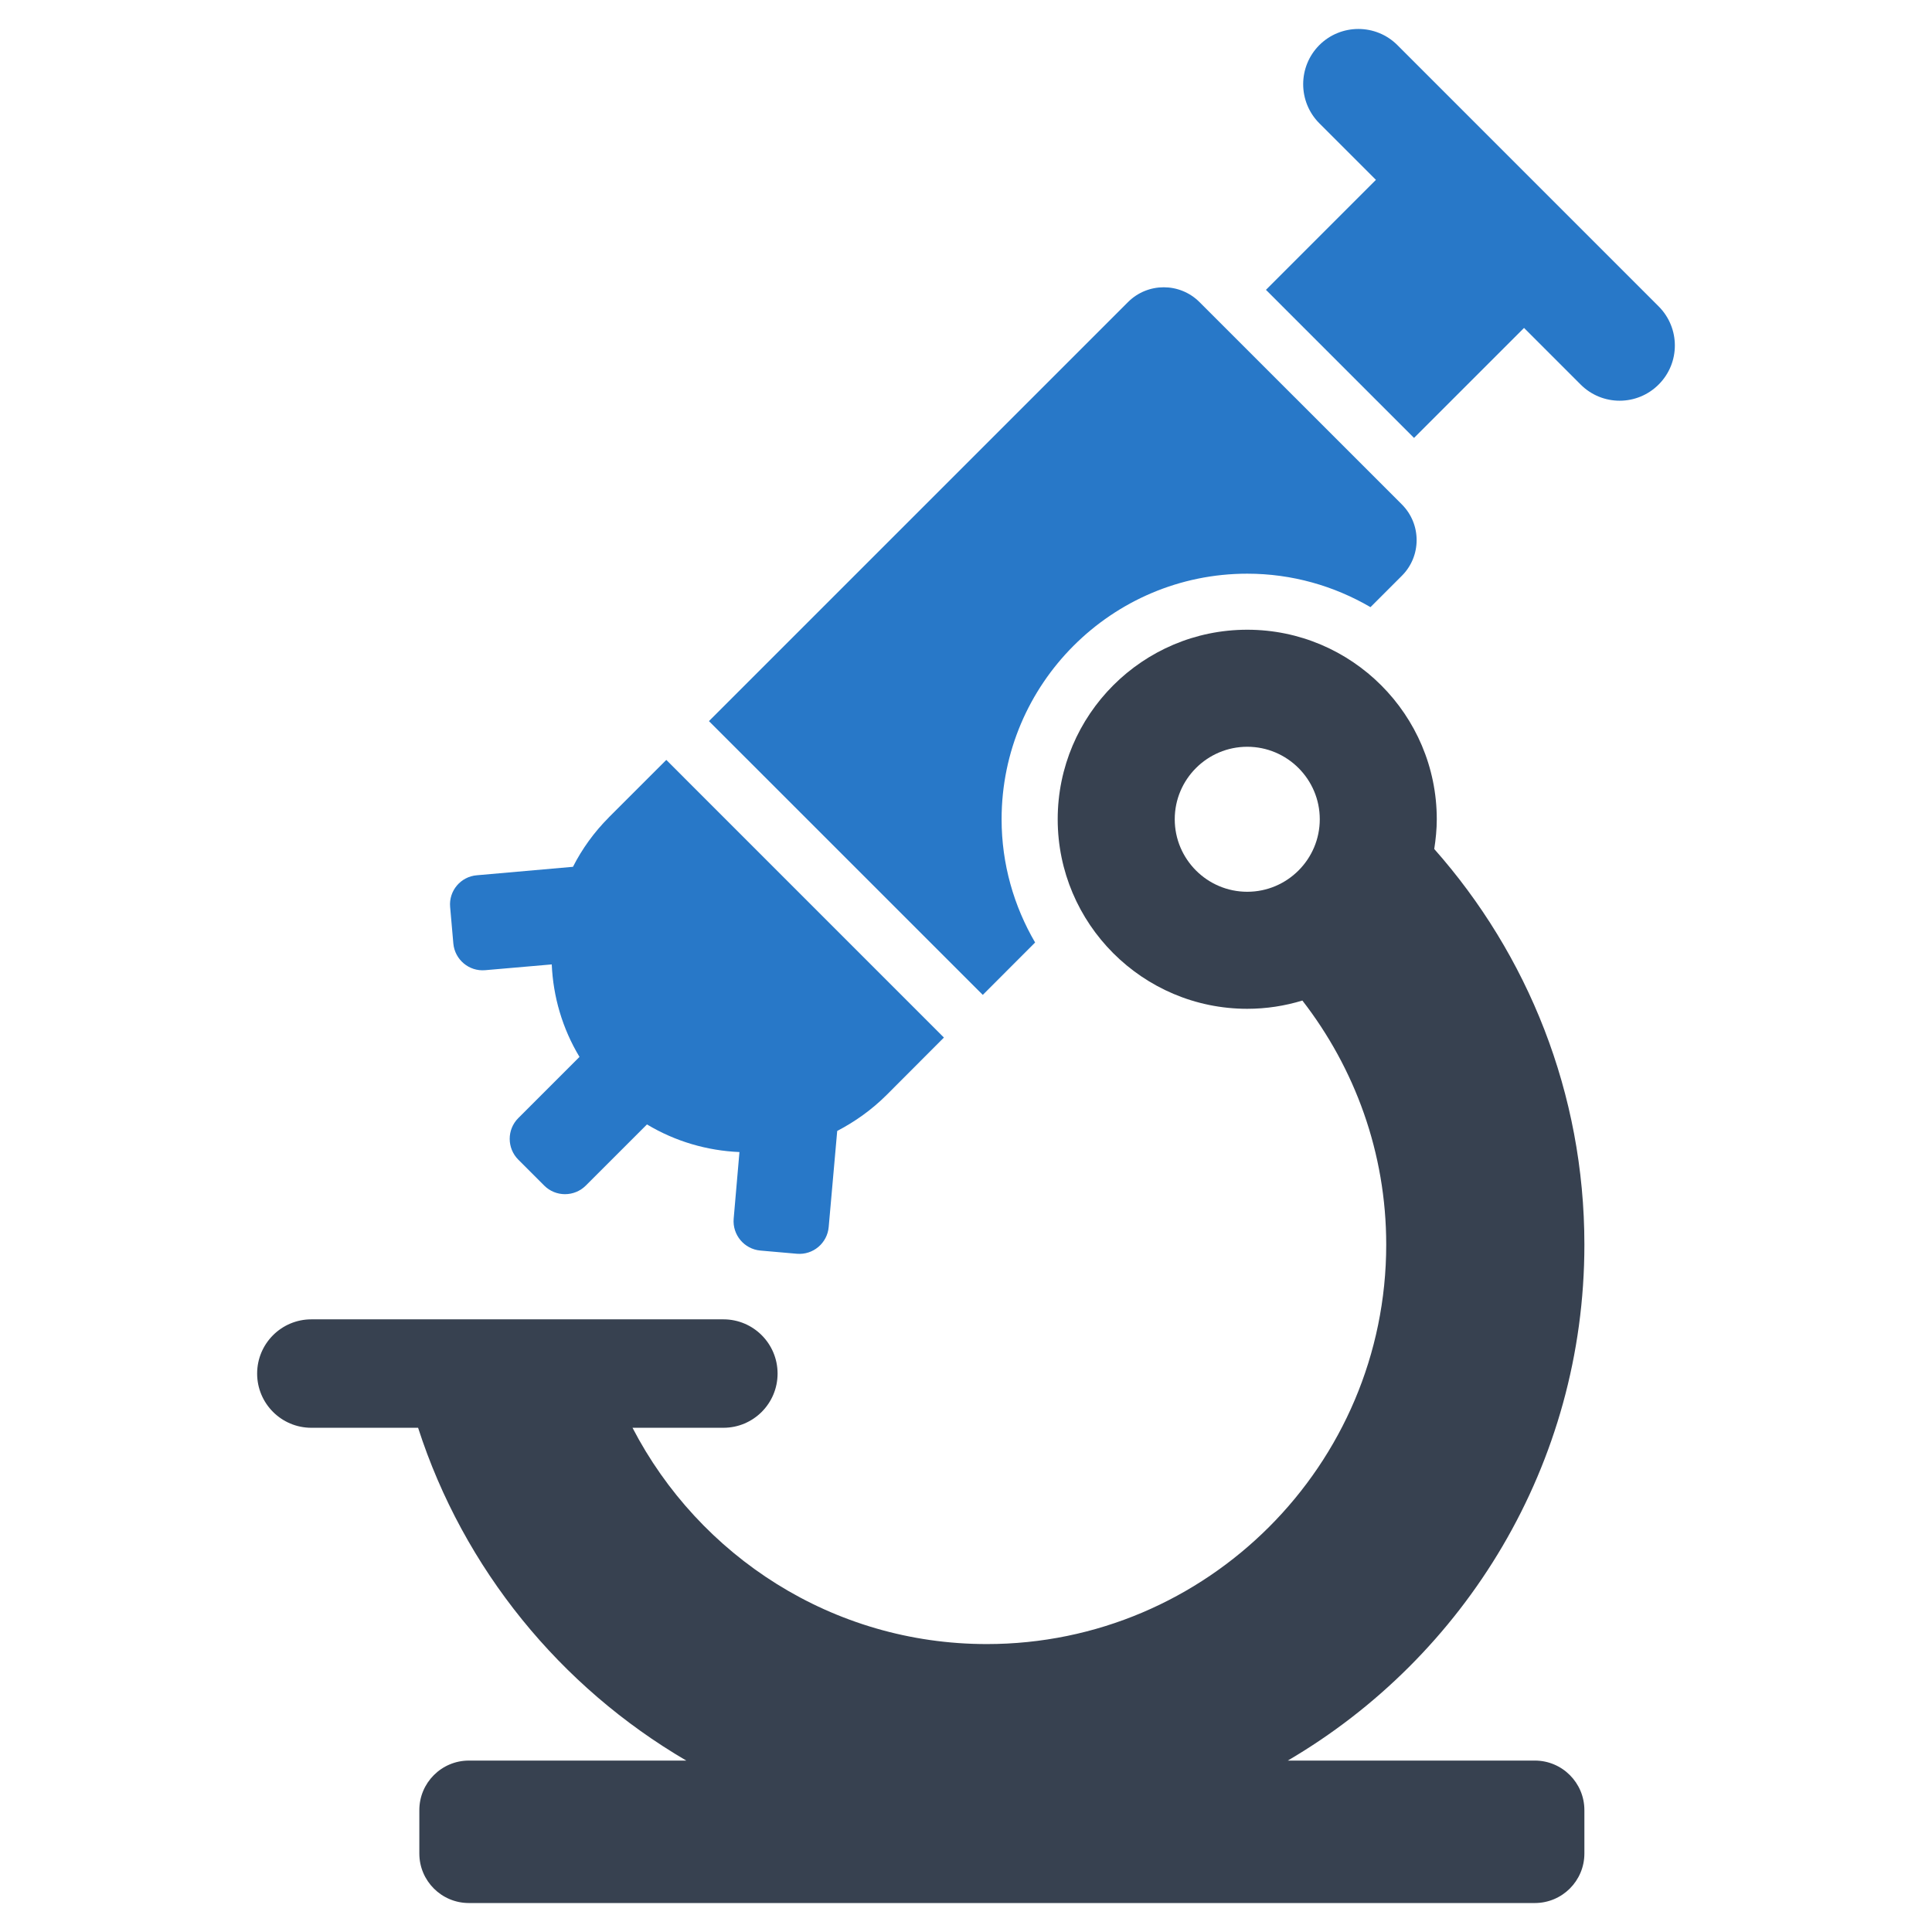 <?xml version="1.0" encoding="utf-8"?>
<!-- Generator: Adobe Illustrator 16.0.0, SVG Export Plug-In . SVG Version: 6.00 Build 0)  -->
<!DOCTYPE svg PUBLIC "-//W3C//DTD SVG 1.1//EN" "http://www.w3.org/Graphics/SVG/1.1/DTD/svg11.dtd">
<svg version="1.1" id="Layer_1" xmlns="http://www.w3.org/2000/svg" xmlns:xlink="http://www.w3.org/1999/xlink" x="0px" y="0px"
	 width="256px" height="256px" viewBox="0 0 256 256" enable-background="new 0 0 256 256" xml:space="preserve">
<g>
	<path fill="#374150" d="M203.369,233.285h-32.73c23.484-13.754,39.301-39.238,39.301-68.363c0-20.09-7.523-38.449-19.895-52.426
		c0.199-1.289,0.336-2.598,0.336-3.941c0-13.844-11.262-25.113-25.113-25.113c-13.855,0-25.117,11.27-25.117,25.113
		c0,13.848,11.262,25.117,25.117,25.117c2.539,0,4.984-0.387,7.305-1.094c6.941,8.957,11.109,20.16,11.109,32.344
		c0,29.184-23.75,52.926-52.926,52.926c-20.43,0-38.133-11.668-46.945-28.66h12.047c3.965,0,7.176-3.219,7.176-7.184
		s-3.211-7.184-7.176-7.184H41.252c-3.965,0-7.18,3.219-7.18,7.184s3.215,7.184,7.18,7.184H55.4
		c6.031,18.703,18.852,34.344,35.539,44.098H62.127c-3.621,0-6.563,2.941-6.563,6.57v5.742c0,3.625,2.941,6.563,6.563,6.563h141.242
		c3.629,0,6.57-2.938,6.57-6.563v-5.742C209.939,236.227,206.998,233.285,203.369,233.285z M165.268,118.164
		c-5.297,0-9.609-4.309-9.609-9.609c0-5.297,4.313-9.605,9.609-9.605s9.609,4.309,9.609,9.605
		C174.877,113.855,170.564,118.164,165.268,118.164z"/>
	<path fill="#2878C8" d="M132.717,108.555c0-17.941,14.605-32.539,32.551-32.539c5.953,0,11.516,1.629,16.328,4.434l4.152-4.152
		c2.617-2.605,2.617-6.852,0-9.465L158.932,40.02c-2.609-2.605-6.852-2.605-9.457,0L93.939,95.551l36.285,36.277l6.934-6.941
		C134.354,120.082,132.717,114.512,132.717,108.555z"/>
	<path fill="#2878C8" d="M174.814,5.98c-2.848,2.863-2.848,7.492,0,10.352l7.504,7.5l-14.574,14.574l19.621,19.621l14.578-14.574
		l7.496,7.496c2.855,2.863,7.488,2.863,10.344,0c2.863-2.859,2.855-7.488,0-10.348L185.166,5.98
		C182.318,3.129,177.678,3.121,174.814,5.98z"/>
	<path fill="#2878C8" d="M117.479,145.09l7.594-7.609l-36.785-36.789l-7.609,7.605v0.008c-1.969,1.973-3.555,4.184-4.758,6.551
		l-12.73,1.121c-2.145,0.172-3.738,2.059-3.547,4.195l0.426,4.852c0.195,2.129,2.074,3.715,4.211,3.531l8.828-0.766
		c0.184,4.266,1.402,8.48,3.676,12.254l-8.117,8.117c-1.508,1.516-1.508,3.977,0.008,5.5l3.434,3.434
		c1.523,1.523,3.988,1.516,5.512,0l8.105-8.102c3.777,2.266,7.988,3.48,12.254,3.66l-0.766,8.836
		c-0.18,2.137,1.402,4.023,3.531,4.215l4.852,0.426c2.129,0.18,4.016-1.395,4.207-3.539l1.129-12.734
		C113.271,148.637,115.494,147.07,117.479,145.09z"/>
</g>
</svg>
